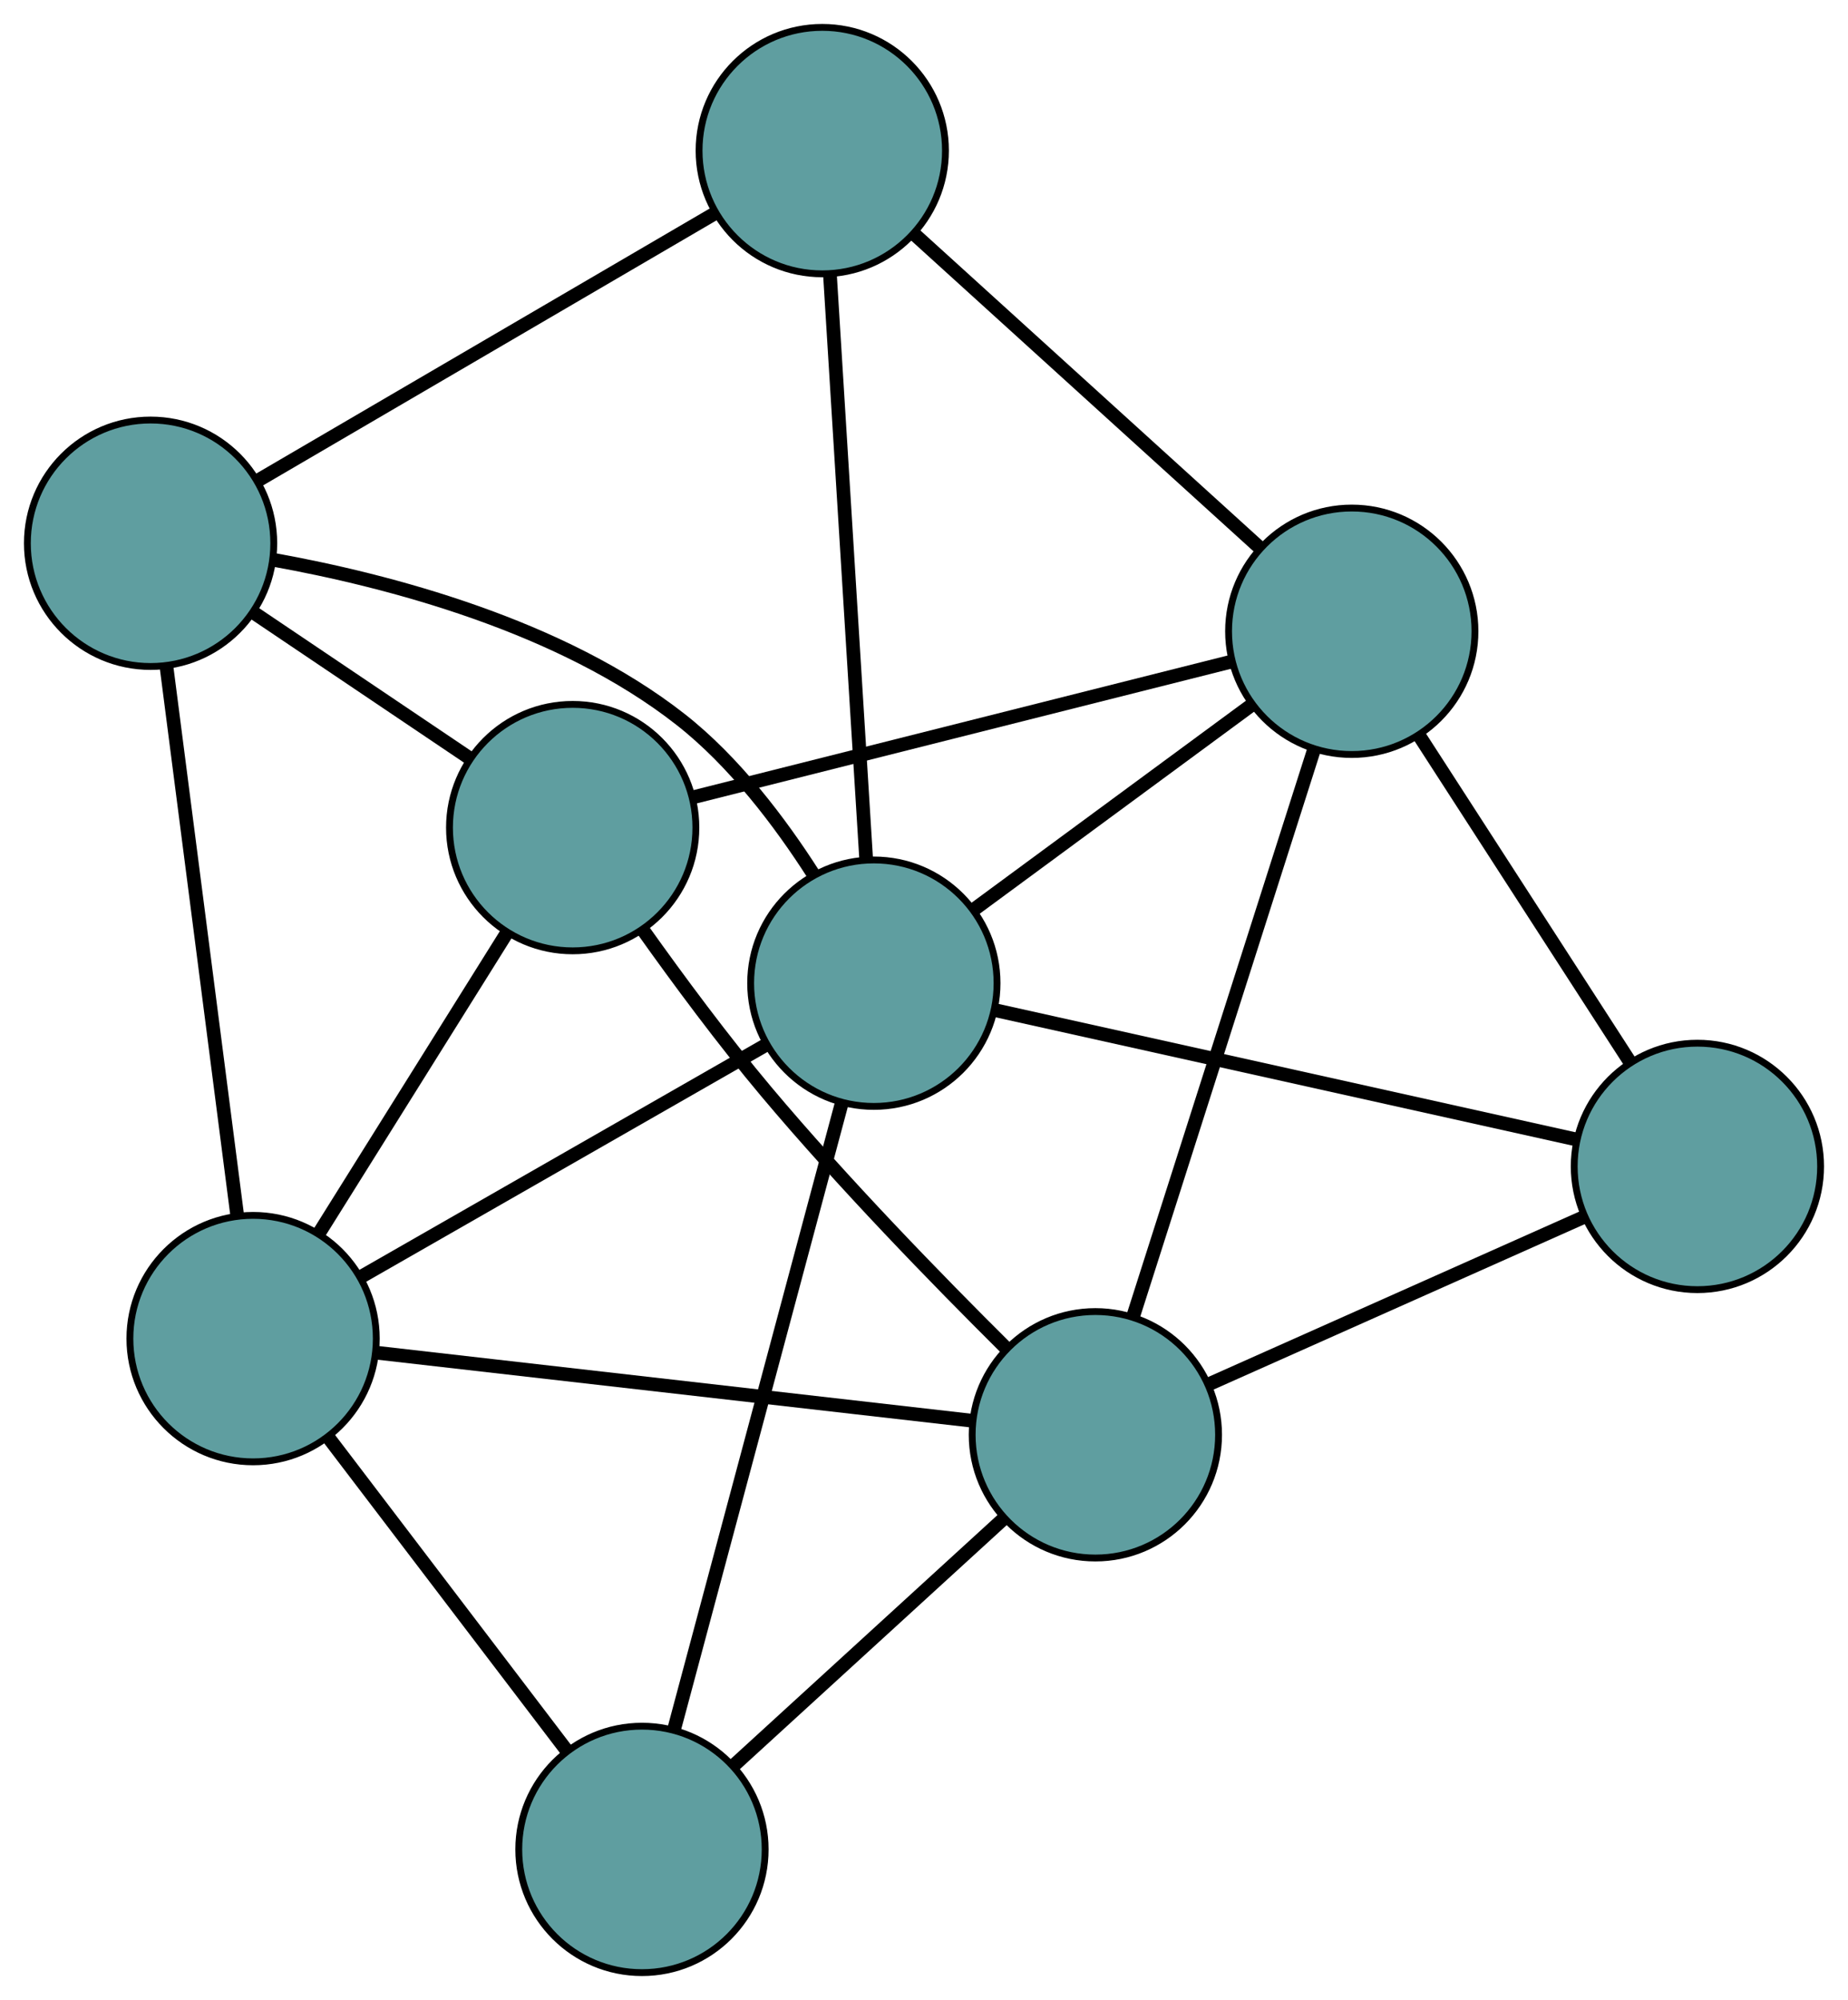 <?xml version="1.0" encoding="UTF-8" standalone="no"?>
<!DOCTYPE svg PUBLIC "-//W3C//DTD SVG 1.1//EN"
 "http://www.w3.org/Graphics/SVG/1.1/DTD/svg11.dtd">
<!-- Generated by graphviz version 2.36.0 (20140111.2315)
 -->
<!-- Title: G Pages: 1 -->
<svg width="100%" height="100%"
 viewBox="0.00 0.00 270.01 292.15" xmlns="http://www.w3.org/2000/svg" xmlns:xlink="http://www.w3.org/1999/xlink">
<g id="graph0" class="graph" transform="scale(1 1) rotate(0) translate(4 288.153)">
<title>G</title>
<!-- 0 -->
<g id="node1" class="node"><title>0</title>
<ellipse fill="cadetblue" stroke="black" cx="79.674" cy="-167.258" rx="18" ry="18"/>
</g>
<!-- 4 -->
<g id="node5" class="node"><title>4</title>
<ellipse fill="cadetblue" stroke="black" cx="18" cy="-208.796" rx="18" ry="18"/>
</g>
<!-- 0&#45;&#45;4 -->
<g id="edge1" class="edge"><title>0&#45;&#45;4</title>
<path fill="none" stroke="black" stroke-width="2" d="M64.428,-177.526C54.869,-183.964 42.596,-192.23 33.07,-198.646"/>
</g>
<!-- 5 -->
<g id="node6" class="node"><title>5</title>
<ellipse fill="cadetblue" stroke="black" cx="32.979" cy="-92.615" rx="18" ry="18"/>
</g>
<!-- 0&#45;&#45;5 -->
<g id="edge2" class="edge"><title>0&#45;&#45;5</title>
<path fill="none" stroke="black" stroke-width="2" d="M69.999,-151.792C61.985,-138.981 50.653,-120.866 42.642,-108.061"/>
</g>
<!-- 6 -->
<g id="node7" class="node"><title>6</title>
<ellipse fill="cadetblue" stroke="black" cx="193.506" cy="-195.939" rx="18" ry="18"/>
</g>
<!-- 0&#45;&#45;6 -->
<g id="edge3" class="edge"><title>0&#45;&#45;6</title>
<path fill="none" stroke="black" stroke-width="2" d="M97.46,-171.739C118.845,-177.128 154.515,-186.115 175.845,-191.489"/>
</g>
<!-- 7 -->
<g id="node8" class="node"><title>7</title>
<ellipse fill="cadetblue" stroke="black" cx="156.044" cy="-78.565" rx="18" ry="18"/>
</g>
<!-- 0&#45;&#45;7 -->
<g id="edge4" class="edge"><title>0&#45;&#45;7</title>
<path fill="none" stroke="black" stroke-width="2" d="M89.984,-152.25C95.166,-144.96 101.673,-136.174 107.98,-128.668 119.145,-115.378 132.957,-101.187 142.906,-91.313"/>
</g>
<!-- 1 -->
<g id="node2" class="node"><title>1</title>
<ellipse fill="cadetblue" stroke="black" cx="116.141" cy="-266.153" rx="18" ry="18"/>
</g>
<!-- 1&#45;&#45;4 -->
<g id="edge5" class="edge"><title>1&#45;&#45;4</title>
<path fill="none" stroke="black" stroke-width="2" d="M100.373,-256.937C82.059,-246.234 52.026,-228.682 33.729,-217.989"/>
</g>
<!-- 1&#45;&#45;6 -->
<g id="edge6" class="edge"><title>1&#45;&#45;6</title>
<path fill="none" stroke="black" stroke-width="2" d="M129.617,-253.922C143.73,-241.114 165.773,-221.109 179.925,-208.265"/>
</g>
<!-- 8 -->
<g id="node9" class="node"><title>8</title>
<ellipse fill="cadetblue" stroke="black" cx="123.678" cy="-144.534" rx="18" ry="18"/>
</g>
<!-- 1&#45;&#45;8 -->
<g id="edge7" class="edge"><title>1&#45;&#45;8</title>
<path fill="none" stroke="black" stroke-width="2" d="M117.269,-247.945C118.69,-225.018 121.117,-185.852 122.542,-162.866"/>
</g>
<!-- 2 -->
<g id="node3" class="node"><title>2</title>
<ellipse fill="cadetblue" stroke="black" cx="89.797" cy="-18" rx="18" ry="18"/>
</g>
<!-- 2&#45;&#45;5 -->
<g id="edge8" class="edge"><title>2&#45;&#45;5</title>
<path fill="none" stroke="black" stroke-width="2" d="M78.842,-32.386C68.781,-45.599 53.951,-65.074 43.901,-78.272"/>
</g>
<!-- 2&#45;&#45;7 -->
<g id="edge9" class="edge"><title>2&#45;&#45;7</title>
<path fill="none" stroke="black" stroke-width="2" d="M103.203,-30.256C114.697,-40.764 131.17,-55.825 142.658,-66.327"/>
</g>
<!-- 2&#45;&#45;8 -->
<g id="edge10" class="edge"><title>2&#45;&#45;8</title>
<path fill="none" stroke="black" stroke-width="2" d="M94.508,-35.594C100.981,-59.769 112.555,-102.994 119.007,-127.089"/>
</g>
<!-- 3 -->
<g id="node4" class="node"><title>3</title>
<ellipse fill="cadetblue" stroke="black" cx="244.007" cy="-117.768" rx="18" ry="18"/>
</g>
<!-- 3&#45;&#45;6 -->
<g id="edge11" class="edge"><title>3&#45;&#45;6</title>
<path fill="none" stroke="black" stroke-width="2" d="M234.03,-133.212C225.119,-147.006 212.143,-167.092 203.291,-180.793"/>
</g>
<!-- 3&#45;&#45;7 -->
<g id="edge12" class="edge"><title>3&#45;&#45;7</title>
<path fill="none" stroke="black" stroke-width="2" d="M227.462,-110.395C211.735,-103.386 188.217,-92.904 172.515,-85.906"/>
</g>
<!-- 3&#45;&#45;8 -->
<g id="edge13" class="edge"><title>3&#45;&#45;8</title>
<path fill="none" stroke="black" stroke-width="2" d="M226.252,-121.718C203.502,-126.778 164.291,-135.5 141.506,-140.568"/>
</g>
<!-- 4&#45;&#45;5 -->
<g id="edge14" class="edge"><title>4&#45;&#45;5</title>
<path fill="none" stroke="black" stroke-width="2" d="M20.308,-190.897C23.114,-169.128 27.825,-132.589 30.644,-110.725"/>
</g>
<!-- 4&#45;&#45;8 -->
<g id="edge15" class="edge"><title>4&#45;&#45;8</title>
<path fill="none" stroke="black" stroke-width="2" d="M35.93,-206.383C52.77,-203.353 77.927,-196.783 95.433,-183.064 103.267,-176.924 109.963,-168.075 114.866,-160.405"/>
</g>
<!-- 5&#45;&#45;7 -->
<g id="edge16" class="edge"><title>5&#45;&#45;7</title>
<path fill="none" stroke="black" stroke-width="2" d="M50.874,-90.572C74.206,-87.908 114.785,-83.275 138.128,-80.611"/>
</g>
<!-- 5&#45;&#45;8 -->
<g id="edge17" class="edge"><title>5&#45;&#45;8</title>
<path fill="none" stroke="black" stroke-width="2" d="M48.778,-101.658C65.323,-111.13 91.165,-125.922 107.756,-135.42"/>
</g>
<!-- 6&#45;&#45;7 -->
<g id="edge18" class="edge"><title>6&#45;&#45;7</title>
<path fill="none" stroke="black" stroke-width="2" d="M187.978,-178.62C180.896,-156.429 168.688,-118.181 161.594,-95.955"/>
</g>
<!-- 6&#45;&#45;8 -->
<g id="edge19" class="edge"><title>6&#45;&#45;8</title>
<path fill="none" stroke="black" stroke-width="2" d="M178.697,-185.038C166.847,-176.314 150.31,-164.14 138.465,-155.42"/>
</g>
</g>
</svg>

